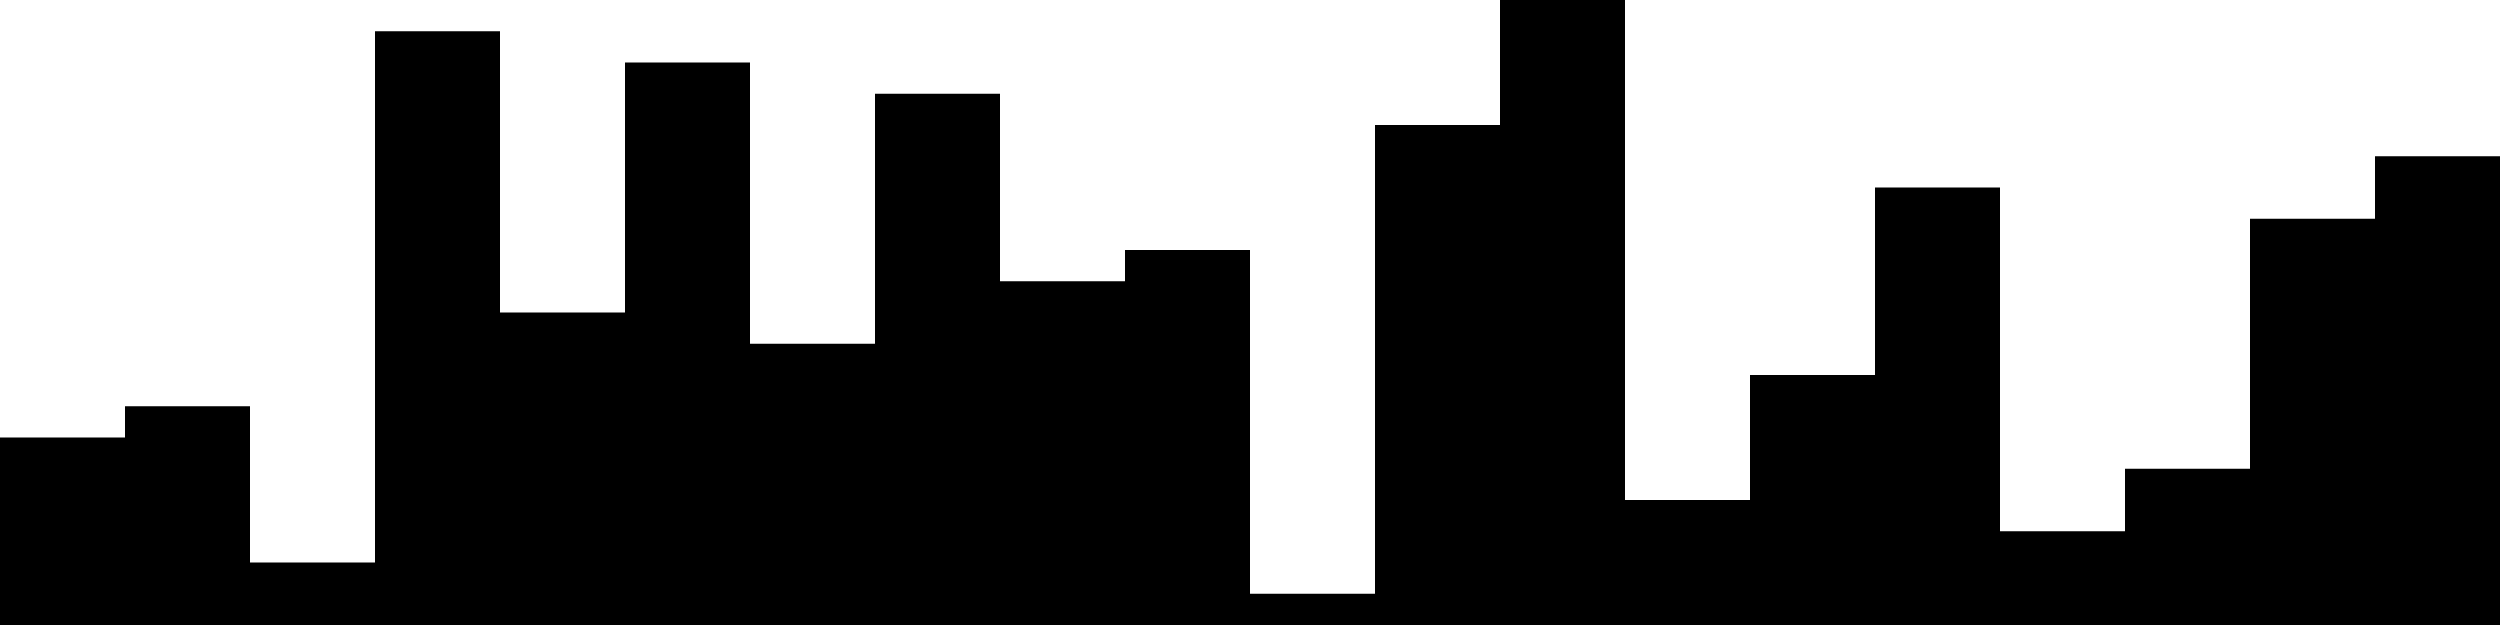 
<svg xmlns="http://www.w3.org/2000/svg" width="800" height="200">
<style>
rect {
    fill: black;
}
@media (prefers-color-scheme: dark) {
    rect {
        fill: white;
    }
}
</style>
<rect width="40" height="60" x="0" y="140" />
<rect width="40" height="70" x="40" y="130" />
<rect width="40" height="20" x="80" y="180" />
<rect width="40" height="190" x="120" y="10" />
<rect width="40" height="100" x="160" y="100" />
<rect width="40" height="180" x="200" y="20" />
<rect width="40" height="90" x="240" y="110" />
<rect width="40" height="170" x="280" y="30" />
<rect width="40" height="110" x="320" y="90" />
<rect width="40" height="120" x="360" y="80" />
<rect width="40" height="10" x="400" y="190" />
<rect width="40" height="160" x="440" y="40" />
<rect width="40" height="200" x="480" y="0" />
<rect width="40" height="40" x="520" y="160" />
<rect width="40" height="80" x="560" y="120" />
<rect width="40" height="140" x="600" y="60" />
<rect width="40" height="30" x="640" y="170" />
<rect width="40" height="50" x="680" y="150" />
<rect width="40" height="130" x="720" y="70" />
<rect width="40" height="150" x="760" y="50" />
</svg>
